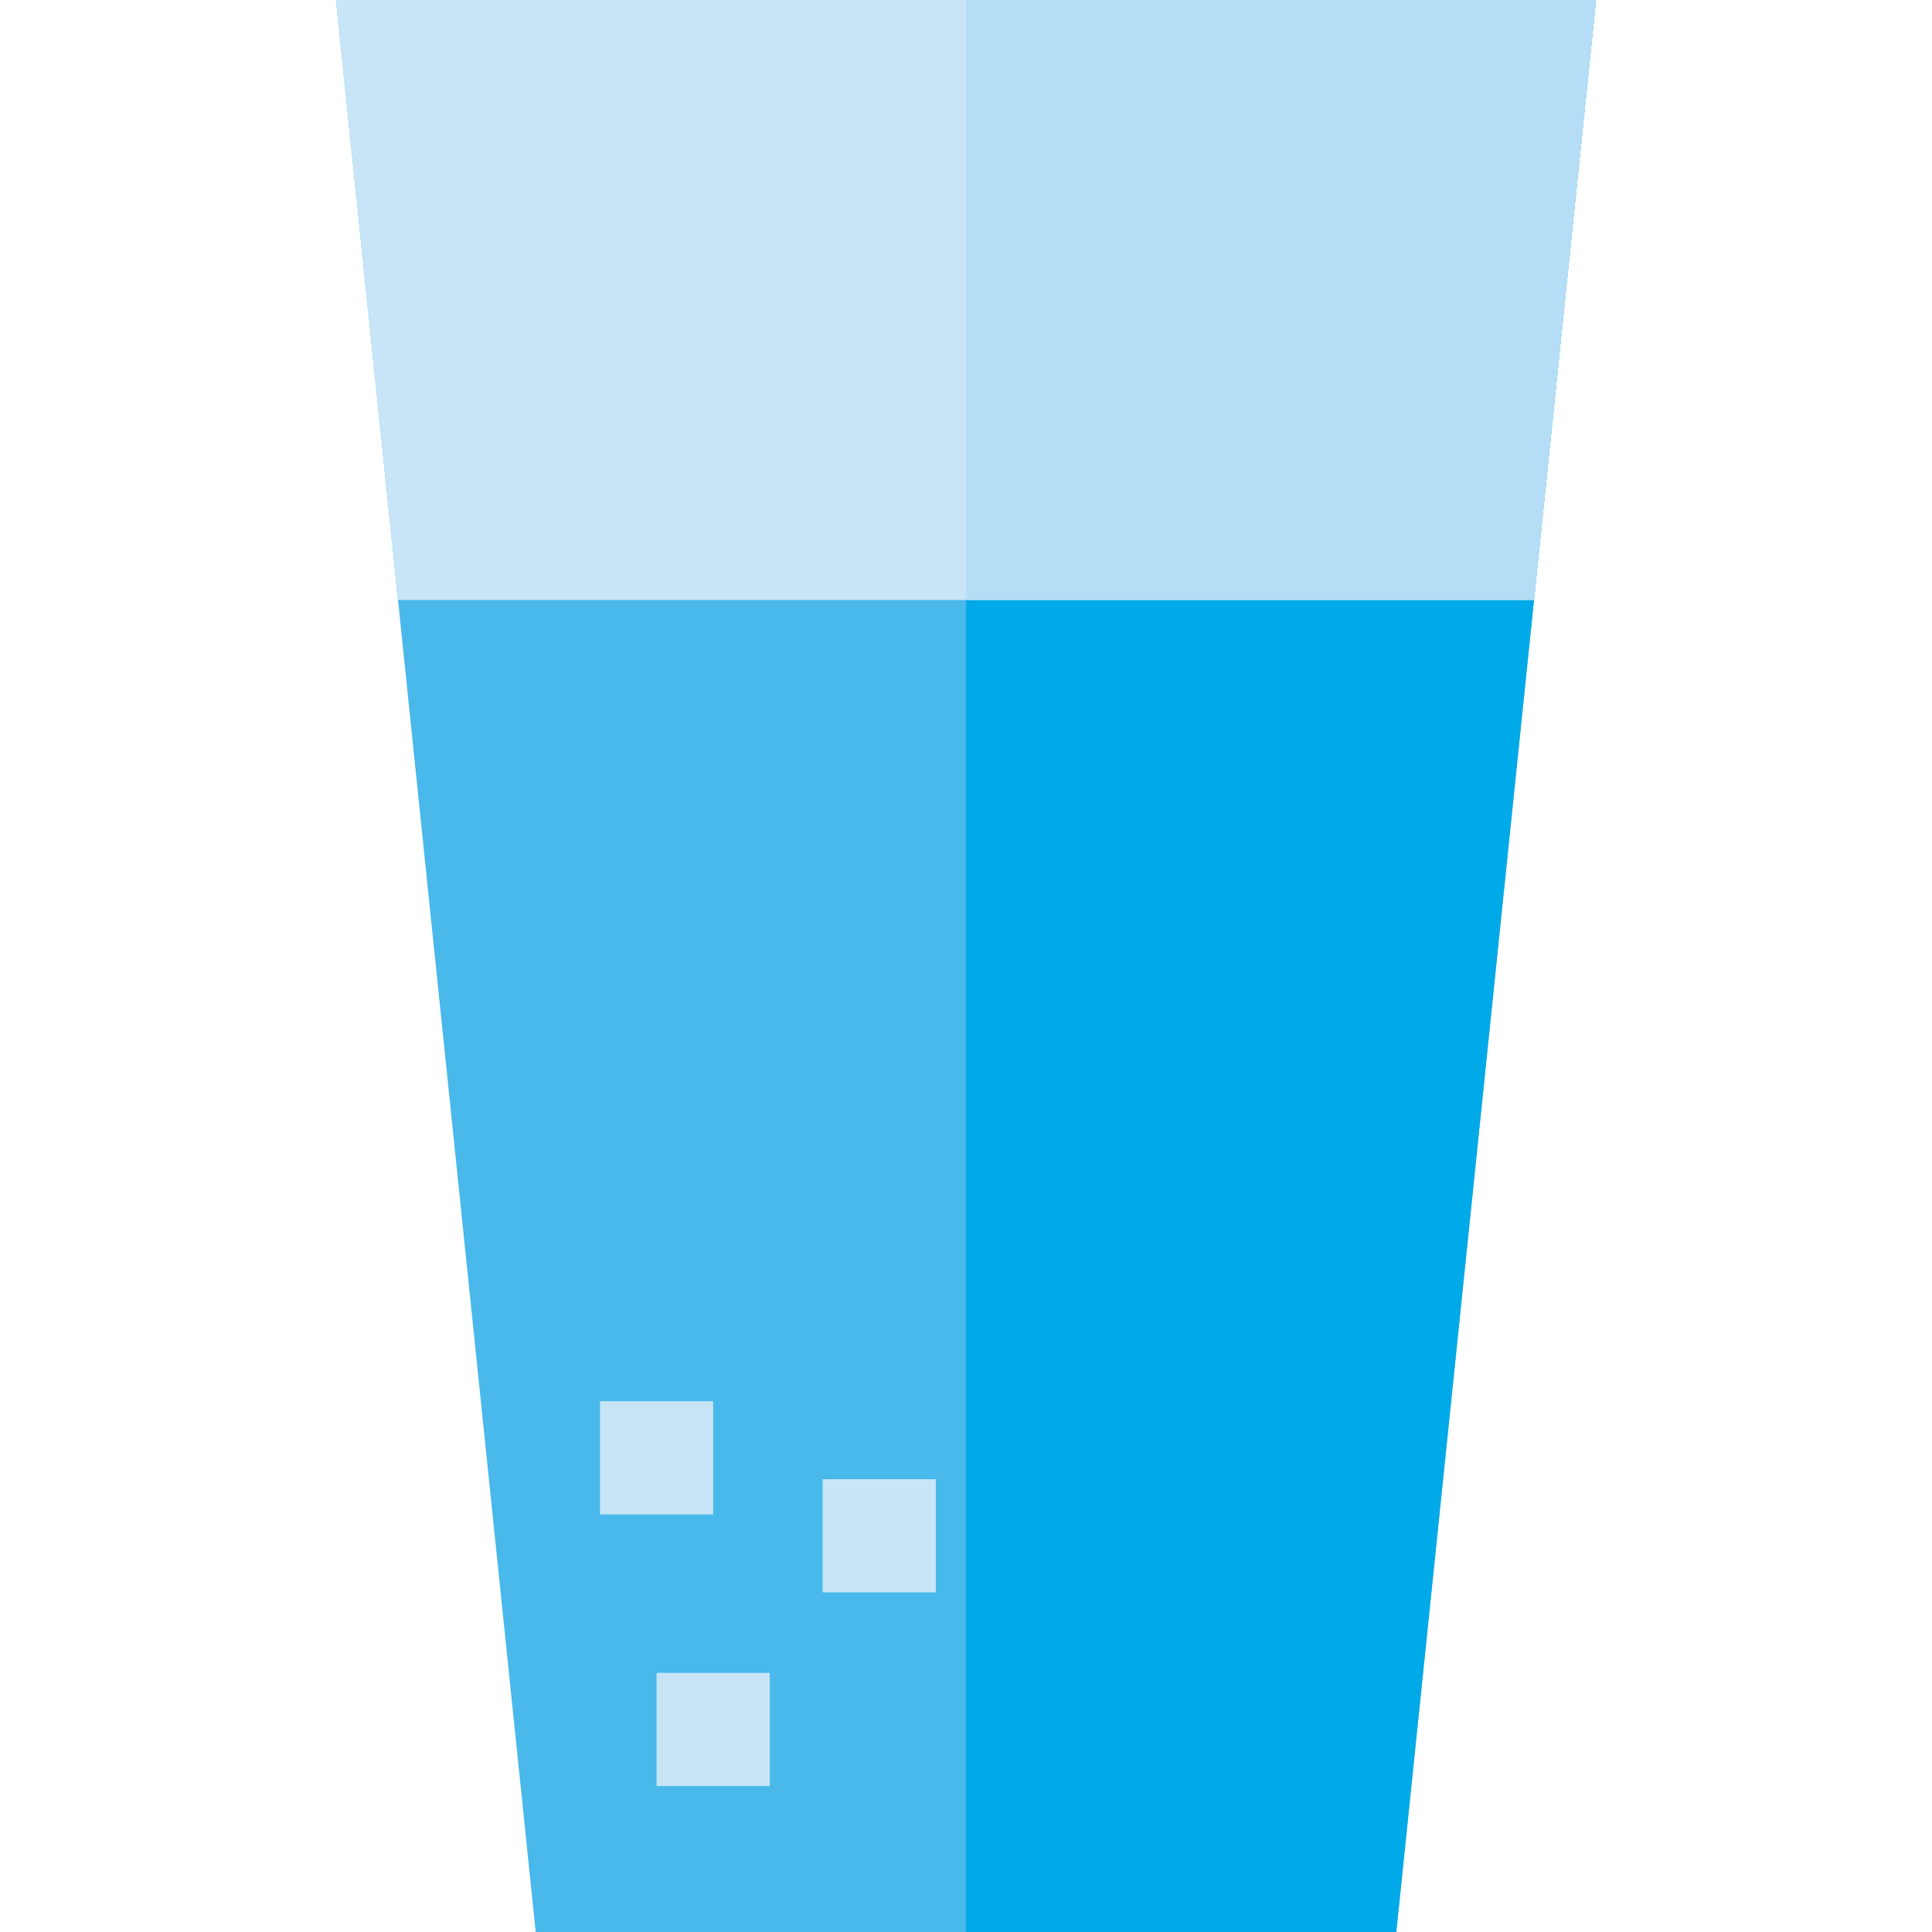 <?xml version="1.0" encoding="iso-8859-1"?>
<!-- Generator: Adobe Illustrator 19.0.0, SVG Export Plug-In . SVG Version: 6.00 Build 0)  -->
<svg version="1.1" id="Capa_1" xmlns="http://www.w3.org/2000/svg" xmlns:xlink="http://www.w3.org/1999/xlink" x="0px" y="0px"
	 viewBox="0 0 512 512" style="enable-background:new 0 0 512 512;" xml:space="preserve">
<polygon style="fill:#49B8EB;" points="422.96,0 370.03,512 141.97,512 89.04,0 "/>
<g>
	<rect x="174" y="443.33" style="fill:#C7E5F6;" width="30" height="30"/>
	<rect x="159" y="371.33" style="fill:#C7E5F6;" width="30" height="30"/>
	<rect x="218" y="392" style="fill:#C7E5F6;" width="30" height="30"/>
</g>
<polygon style="fill:#00A9E7;" points="422.96,0 370.03,512 256,512 256,0 "/>
<polygon style="fill:#C7E5F6;" points="422.96,0 406.52,159 105.48,159 89.04,0 "/>
<polygon style="fill:#B5DDF5;" points="422.96,0 406.52,159 256,159 256,0 "/>
<g>
</g>
<g>
</g>
<g>
</g>
<g>
</g>
<g>
</g>
<g>
</g>
<g>
</g>
<g>
</g>
<g>
</g>
<g>
</g>
<g>
</g>
<g>
</g>
<g>
</g>
<g>
</g>
<g>
</g>
</svg>
